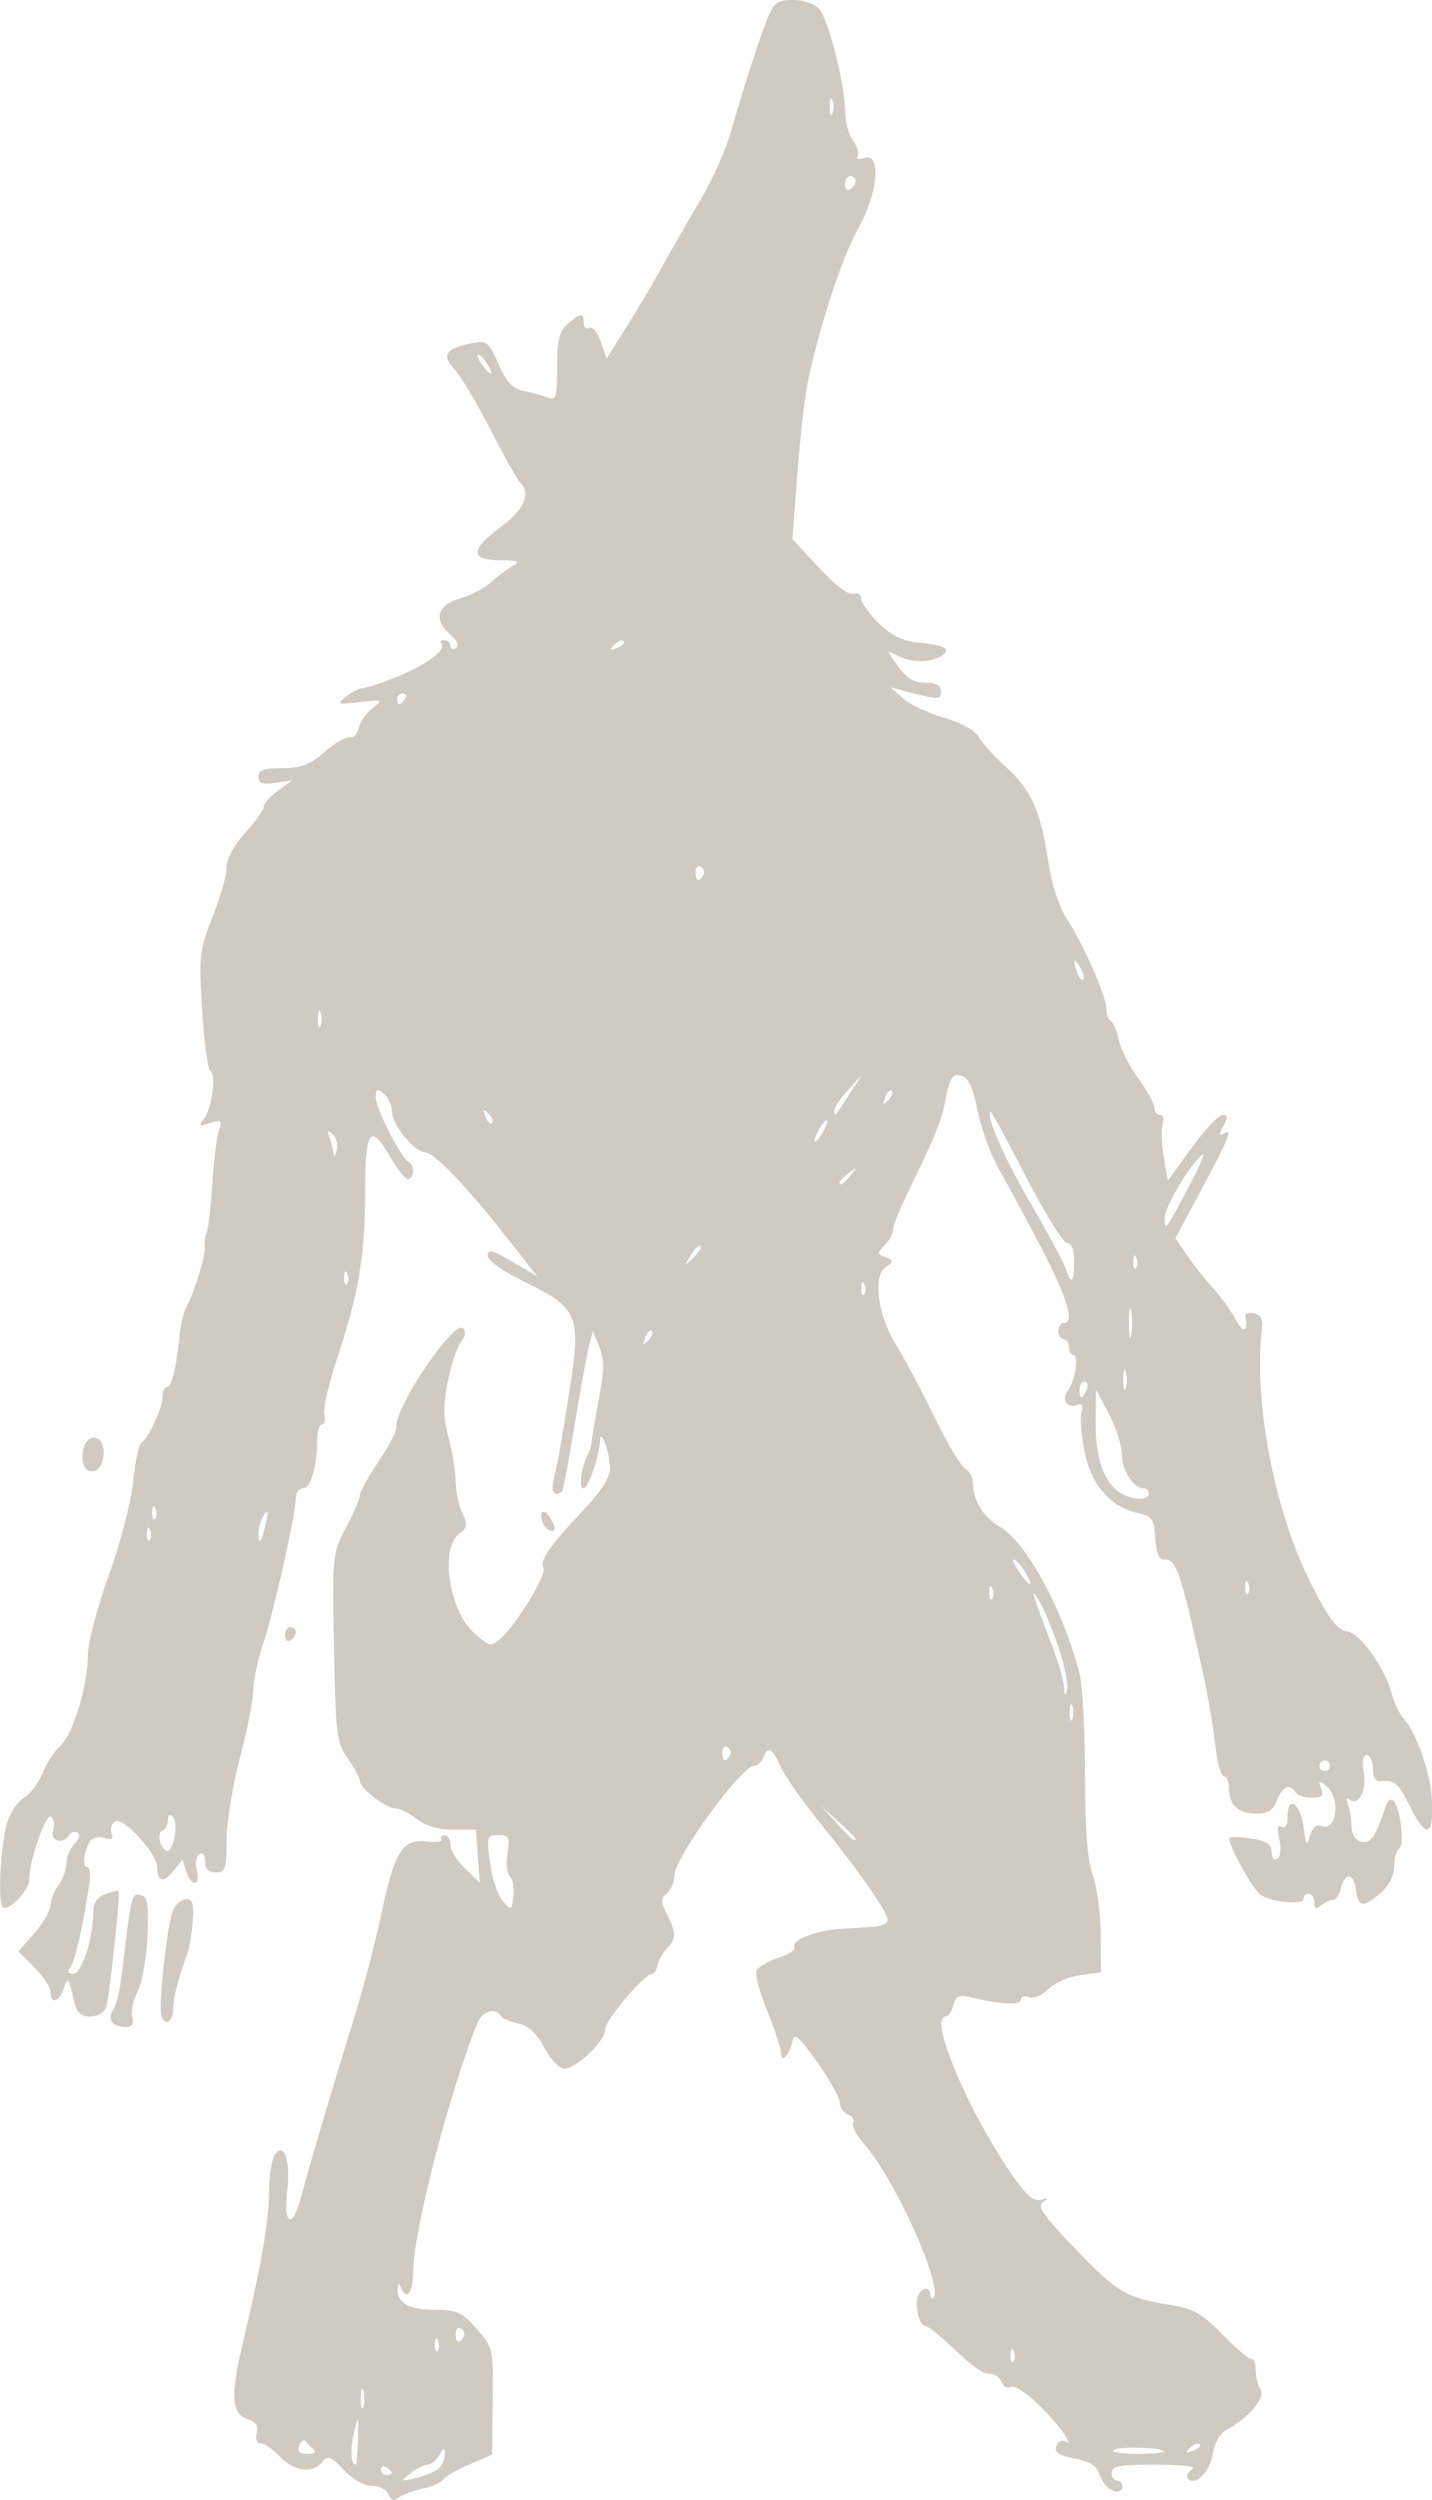 <?xml version="1.0" encoding="UTF-8" standalone="no"?>
<!-- Created with Inkscape (http://www.inkscape.org/) -->

<svg
   width="75.465mm"
   height="131.671mm"
   viewBox="0 0 75.465 131.671"
   version="1.1"
   id="svg1"
   xml:space="preserve"
   inkscape:version="1.4 (e7c3feb100, 2024-10-09)"
   sodipodi:docname="crinos.svg"
   xmlns:inkscape="http://www.inkscape.org/namespaces/inkscape"
   xmlns:sodipodi="http://sodipodi.sourceforge.net/DTD/sodipodi-0.dtd"
   xmlns="http://www.w3.org/2000/svg"
   xmlns:svg="http://www.w3.org/2000/svg"><sodipodi:namedview
     id="namedview1"
     pagecolor="#ffffff"
     bordercolor="#000000"
     borderopacity="0.25"
     inkscape:showpageshadow="2"
     inkscape:pageopacity="0.0"
     inkscape:pagecheckerboard="0"
     inkscape:deskcolor="#d1d1d1"
     inkscape:document-units="mm"
     inkscape:zoom="0.89619809"
     inkscape:cx="-88.150154"
     inkscape:cy="300.15685"
     inkscape:window-width="2560"
     inkscape:window-height="1371"
     inkscape:window-x="0"
     inkscape:window-y="32"
     inkscape:window-maximized="1"
     inkscape:current-layer="layer1" /><defs
     id="defs1" /><g
     inkscape:label="Layer 1"
     inkscape:groupmode="layer"
     id="layer1"
     transform="translate(-38.043,-133.505)"><path
       style="fill:#3a1f00;fill-opacity:0.235;stroke:none;stroke-width:1.062"
       d="m 58.519,264.886 c -0.096,-0.249 -0.489,-0.453 -0.874,-0.453 -0.415,0 -1.019,-0.342 -1.484,-0.839 -0.677,-0.724 -0.831,-0.782 -1.13,-0.421 -0.521,0.628 -1.504,0.503 -2.245,-0.285 -0.363,-0.386 -0.816,-0.702 -1.006,-0.702 -0.202,0 -0.288,-0.223 -0.206,-0.535 0.097,-0.369 -0.042,-0.593 -0.447,-0.721 -0.888,-0.282 -0.957,-1.181 -0.304,-3.95 1.013,-4.294 1.379,-6.395 1.395,-8 0.009,-0.85 0.14,-1.735 0.292,-1.967 0.499,-0.76 0.861,0.268 0.668,1.897 -0.216,1.821 0.29,2.013 0.741,0.281 0.39,-1.495 1.719,-5.978 2.81,-9.482 0.457,-1.468 1.1,-3.933 1.428,-5.479 0.689,-3.243 1.102,-3.886 2.4,-3.734 0.495,0.058 0.837,0.005 0.762,-0.117 -0.075,-0.122 -0.003,-0.222 0.16,-0.222 0.164,0 0.298,0.229 0.298,0.509 0,0.28 0.348,0.843 0.773,1.25 l 0.773,0.741 -0.097,-1.391 -0.097,-1.391 h -1.199 c -0.774,0 -1.453,-0.199 -1.914,-0.562 -0.393,-0.309 -0.899,-0.562 -1.124,-0.562 -0.508,0 -1.89,-1.062 -1.89,-1.452 0,-0.158 -0.284,-0.686 -0.632,-1.174 -0.588,-0.824 -0.639,-1.232 -0.725,-5.844 -0.091,-4.875 -0.08,-4.981 0.632,-6.319 0.399,-0.749 0.725,-1.508 0.725,-1.687 0,-0.179 0.444,-0.986 0.988,-1.793 0.543,-0.807 0.965,-1.61 0.938,-1.784 -0.15,-0.964 3.043,-5.715 3.521,-5.237 0.161,0.161 0.123,0.428 -0.099,0.695 -0.198,0.239 -0.511,1.161 -0.696,2.049 -0.267,1.284 -0.261,1.902 0.03,3.02 0.201,0.773 0.368,1.81 0.371,2.305 0.003,0.495 0.158,1.236 0.346,1.646 0.29,0.638 0.267,0.8 -0.159,1.111 -1.027,0.751 -0.538,4.038 0.775,5.215 0.821,0.735 0.899,0.752 1.402,0.308 0.841,-0.742 2.461,-3.403 2.265,-3.72 -0.227,-0.367 0.313,-1.151 2.095,-3.041 0.996,-1.056 1.422,-1.737 1.409,-2.248 -0.023,-0.837 -0.49,-2.116 -0.524,-1.435 -0.044,0.88 -0.618,2.529 -0.88,2.529 -0.26,0 -0.089,-1.222 0.255,-1.821 0.087,-0.152 0.174,-0.468 0.193,-0.702 0.019,-0.235 0.192,-1.249 0.383,-2.255 0.274,-1.436 0.276,-2.009 0.009,-2.669 l -0.34,-0.841 -0.212,0.843 c -0.117,0.464 -0.419,2.107 -0.671,3.653 -0.252,1.545 -0.508,2.999 -0.569,3.231 -0.061,0.232 -0.12,0.516 -0.132,0.632 -0.012,0.116 -0.163,0.211 -0.335,0.211 -0.198,0 -0.248,-0.285 -0.135,-0.773 0.24,-1.04 0.411,-2.009 0.864,-4.915 0.567,-3.635 0.369,-4.11 -2.245,-5.385 -1.284,-0.626 -2.103,-1.197 -2.103,-1.465 0,-0.352 0.259,-0.288 1.305,0.325 l 1.305,0.765 -1.627,-2.072 c -2.114,-2.692 -3.813,-4.461 -4.285,-4.461 -0.554,0 -1.735,-1.451 -1.745,-2.143 -0.005,-0.329 -0.199,-0.755 -0.43,-0.948 -0.351,-0.291 -0.421,-0.256 -0.421,0.211 0,0.591 1.356,3.234 1.742,3.395 0.32,0.133 0.28,0.89 -0.048,0.89 -0.15,0 -0.561,-0.505 -0.913,-1.122 -1.062,-1.859 -1.343,-1.495 -1.343,1.737 0,3.389 -0.332,5.386 -1.457,8.772 -0.458,1.377 -0.771,2.736 -0.697,3.02 0.074,0.284 0.02,0.516 -0.12,0.516 -0.14,0 -0.255,0.363 -0.255,0.808 0,1.395 -0.336,2.564 -0.738,2.564 -0.212,0 -0.386,0.22 -0.386,0.489 0,0.838 -1.161,6.036 -1.718,7.688 -0.292,0.866 -0.53,1.985 -0.53,2.486 0,0.502 -0.316,2.1 -0.702,3.552 -0.386,1.452 -0.702,3.399 -0.702,4.327 0,1.5 -0.062,1.687 -0.562,1.687 -0.38,0 -0.562,-0.187 -0.562,-0.579 0,-0.343 -0.124,-0.502 -0.304,-0.391 -0.167,0.103 -0.228,0.49 -0.135,0.859 0.212,0.843 -0.296,0.892 -0.562,0.054 l -0.196,-0.618 -0.49,0.606 c -0.52,0.642 -0.841,0.56 -0.841,-0.213 0,-0.713 -1.797,-2.667 -2.216,-2.408 -0.193,0.119 -0.28,0.402 -0.193,0.628 0.116,0.302 0.015,0.366 -0.379,0.241 -0.304,-0.096 -0.635,-0.013 -0.763,0.192 -0.332,0.533 -0.416,1.346 -0.139,1.346 0.132,0 0.189,0.348 0.127,0.773 -0.323,2.208 -0.766,4.183 -1.009,4.495 -0.192,0.246 -0.147,0.351 0.149,0.351 0.442,0 1.051,-1.87 1.051,-3.224 0,-0.496 0.201,-0.804 0.632,-0.967 0.348,-0.132 0.665,-0.211 0.705,-0.176 0.108,0.095 -0.478,5.552 -0.658,6.122 -0.091,0.29 -0.434,0.492 -0.833,0.492 -0.511,0 -0.72,-0.19 -0.849,-0.773 -0.28,-1.27 -0.355,-1.365 -0.557,-0.702 -0.22,0.723 -0.689,0.852 -0.689,0.189 0,-0.244 -0.382,-0.825 -0.848,-1.291 l -0.848,-0.848 0.848,-0.966 c 0.467,-0.531 0.848,-1.19 0.848,-1.465 0,-0.274 0.186,-0.744 0.413,-1.044 0.227,-0.3 0.417,-0.821 0.421,-1.157 0.005,-0.337 0.2,-0.803 0.433,-1.036 0.237,-0.237 0.308,-0.495 0.16,-0.587 -0.145,-0.09 -0.343,-0.035 -0.44,0.123 -0.33,0.534 -1.037,0.325 -0.853,-0.253 0.094,-0.296 0.045,-0.616 -0.108,-0.711 -0.285,-0.176 -1.149,2.307 -1.149,3.304 0,0.565 -1.049,1.677 -1.386,1.469 -0.305,-0.189 -0.113,-3.58 0.26,-4.583 0.188,-0.505 0.582,-1.047 0.875,-1.204 0.293,-0.157 0.72,-0.732 0.948,-1.279 0.228,-0.547 0.66,-1.206 0.959,-1.465 0.645,-0.559 1.435,-3.187 1.435,-4.777 0,-0.621 0.494,-2.498 1.098,-4.171 0.615,-1.705 1.181,-3.875 1.286,-4.936 0.103,-1.041 0.297,-1.961 0.429,-2.043 0.373,-0.231 1.12,-1.85 1.12,-2.429 0,-0.285 0.113,-0.519 0.25,-0.519 0.239,0 0.498,-1.126 0.679,-2.95 0.046,-0.464 0.223,-1.096 0.393,-1.405 0.405,-0.735 0.99,-2.737 0.904,-3.093 -0.037,-0.153 0.009,-0.468 0.101,-0.7 0.092,-0.232 0.225,-1.37 0.294,-2.529 0.069,-1.159 0.222,-2.406 0.339,-2.771 0.193,-0.603 0.151,-0.645 -0.458,-0.451 -0.567,0.18 -0.618,0.149 -0.331,-0.196 0.417,-0.502 0.683,-2.417 0.353,-2.536 -0.132,-0.047 -0.327,-1.478 -0.434,-3.18 -0.183,-2.922 -0.153,-3.196 0.544,-4.939 0.406,-1.015 0.738,-2.183 0.738,-2.595 0,-0.462 0.377,-1.167 0.983,-1.838 0.541,-0.599 0.983,-1.221 0.983,-1.382 0,-0.162 0.335,-0.538 0.745,-0.837 l 0.745,-0.543 -0.886,0.13 c -0.682,0.1 -0.886,0.025 -0.886,-0.323 0,-0.349 0.287,-0.453 1.255,-0.453 0.996,0 1.454,-0.175 2.224,-0.851 0.533,-0.468 1.13,-0.816 1.328,-0.773 0.197,0.043 0.409,-0.175 0.471,-0.484 0.062,-0.309 0.384,-0.775 0.717,-1.036 0.588,-0.461 0.569,-0.47 -0.657,-0.332 -1.181,0.133 -1.227,0.114 -0.717,-0.299 0.3,-0.242 0.694,-0.44 0.876,-0.44 0.182,0 1.011,-0.276 1.843,-0.613 1.534,-0.622 2.602,-1.435 2.292,-1.745 -0.094,-0.094 -0.023,-0.17 0.157,-0.17 0.18,0 0.328,0.134 0.328,0.298 0,0.164 0.133,0.216 0.295,0.115 0.182,-0.113 0.075,-0.373 -0.281,-0.682 -0.93,-0.806 -0.739,-1.56 0.488,-1.928 0.585,-0.175 1.313,-0.551 1.619,-0.836 0.305,-0.284 0.807,-0.663 1.114,-0.841 0.486,-0.282 0.404,-0.325 -0.635,-0.332 -1.584,-0.011 -1.565,-0.56 0.059,-1.756 1.225,-0.901 1.593,-1.756 1.009,-2.341 -0.147,-0.147 -0.851,-1.405 -1.565,-2.796 -0.714,-1.391 -1.566,-2.815 -1.893,-3.165 -0.694,-0.742 -0.472,-1.095 0.854,-1.361 0.859,-0.172 0.933,-0.118 1.464,1.083 0.422,0.954 0.749,1.302 1.334,1.42 0.426,0.086 0.997,0.242 1.267,0.347 0.437,0.169 0.492,-0.01 0.492,-1.604 0,-1.45 0.108,-1.887 0.565,-2.278 0.697,-0.597 0.84,-0.605 0.84,-0.046 0,0.241 0.13,0.358 0.288,0.26 0.159,-0.098 0.429,0.225 0.601,0.718 l 0.312,0.896 1.039,-1.647 c 0.572,-0.906 1.423,-2.343 1.893,-3.193 0.469,-0.85 1.37,-2.419 2.001,-3.487 0.631,-1.068 1.346,-2.649 1.589,-3.512 0.643,-2.287 1.549,-5.087 1.984,-6.136 0.322,-0.777 0.522,-0.913 1.333,-0.913 0.56,0 1.129,0.203 1.377,0.492 0.492,0.572 1.348,3.977 1.36,5.409 0.004,0.541 0.19,1.223 0.412,1.516 0.222,0.293 0.329,0.654 0.237,0.803 -0.096,0.156 0.059,0.198 0.368,0.1 0.909,-0.289 0.704,1.89 -0.355,3.762 -0.858,1.517 -2.15,5.515 -2.678,8.288 -0.147,0.773 -0.38,2.895 -0.517,4.717 l -0.25,3.312 1.411,1.516 c 0.855,0.919 1.568,1.456 1.808,1.364 0.226,-0.087 0.397,0.018 0.397,0.244 0,0.218 0.424,0.807 0.942,1.309 0.692,0.671 1.259,0.942 2.138,1.023 1.375,0.126 1.715,0.342 1.126,0.714 -0.562,0.355 -1.591,0.336 -2.3,-0.043 -0.574,-0.307 -0.573,-0.296 0.038,0.562 0.455,0.639 0.846,0.875 1.447,0.875 0.571,0 0.824,0.139 0.824,0.454 0,0.459 -0.106,0.457 -1.967,-0.031 l -0.702,-0.184 0.666,0.585 c 0.366,0.322 1.346,0.783 2.178,1.025 0.904,0.263 1.634,0.665 1.813,1 0.165,0.308 0.804,1.016 1.42,1.572 1.343,1.214 1.841,2.318 2.239,4.966 0.183,1.218 0.565,2.401 0.982,3.044 0.89,1.372 2.082,4.078 2.082,4.727 0,0.281 0.11,0.578 0.245,0.662 0.135,0.083 0.32,0.529 0.412,0.99 0.092,0.461 0.551,1.368 1.02,2.015 0.469,0.647 0.852,1.347 0.852,1.555 0,0.209 0.135,0.379 0.3,0.379 0.165,0 0.229,0.222 0.143,0.493 -0.086,0.271 -0.061,1.051 0.055,1.733 l 0.212,1.24 1.261,-1.73 c 0.693,-0.951 1.423,-1.731 1.622,-1.733 0.281,-0.002 0.29,0.129 0.042,0.593 -0.224,0.419 -0.227,0.539 -0.01,0.405 0.531,-0.328 0.352,0.137 -1.102,2.857 l -1.411,2.641 0.613,0.895 c 0.337,0.492 0.957,1.274 1.378,1.738 0.421,0.464 0.965,1.222 1.208,1.686 0.38,0.722 0.637,0.6 0.491,-0.233 -0.022,-0.128 0.184,-0.187 0.458,-0.132 0.346,0.07 0.474,0.314 0.416,0.795 -0.461,3.867 0.657,9.66 2.602,13.477 0.947,1.859 1.363,2.408 1.877,2.477 0.709,0.095 2.06,2.005 2.382,3.368 0.098,0.417 0.403,1.011 0.676,1.32 0.58,0.656 1.315,2.725 1.398,3.933 0.152,2.225 -0.232,2.412 -1.156,0.562 -0.607,-1.216 -0.816,-1.385 -1.585,-1.285 -0.201,0.026 -0.351,-0.26 -0.351,-0.669 0,-0.393 -0.143,-0.715 -0.318,-0.715 -0.205,0 -0.262,0.342 -0.161,0.966 0.157,0.97 -0.313,1.778 -0.786,1.35 -0.126,-0.115 -0.146,0.023 -0.044,0.306 0.102,0.283 0.185,0.806 0.185,1.161 0,0.389 0.204,0.7 0.511,0.78 0.495,0.129 0.729,-0.21 1.292,-1.871 0.106,-0.312 0.281,-0.43 0.418,-0.281 0.362,0.397 0.585,2.334 0.29,2.517 -0.144,0.089 -0.262,0.511 -0.262,0.938 0,0.478 -0.271,1.011 -0.705,1.388 -0.928,0.807 -1.206,0.773 -1.314,-0.16 -0.103,-0.896 -0.586,-0.939 -0.791,-0.07 -0.077,0.327 -0.267,0.598 -0.421,0.602 -0.155,0.004 -0.439,0.138 -0.632,0.299 -0.256,0.213 -0.351,0.168 -0.351,-0.164 0,-0.251 -0.126,-0.456 -0.281,-0.456 -0.155,0 -0.281,0.116 -0.281,0.258 0,0.392 -1.963,0.152 -2.372,-0.291 -0.543,-0.586 -1.68,-2.751 -1.526,-2.905 0.074,-0.074 0.602,-0.059 1.174,0.034 0.78,0.127 1.039,0.303 1.039,0.71 0,0.31 0.127,0.463 0.297,0.358 0.175,-0.108 0.22,-0.535 0.11,-1.035 -0.129,-0.589 -0.091,-0.792 0.124,-0.659 0.197,0.122 0.311,-0.079 0.311,-0.55 0,-1.154 0.68,-0.68 0.847,0.591 0.125,0.951 0.171,1.01 0.334,0.433 0.124,-0.438 0.333,-0.614 0.605,-0.509 0.799,0.307 1.028,-1.471 0.268,-2.089 -0.415,-0.338 -0.451,-0.324 -0.29,0.106 0.144,0.383 0.035,0.492 -0.493,0.492 -0.372,0 -0.755,-0.126 -0.851,-0.281 -0.299,-0.483 -0.706,-0.309 -0.983,0.421 -0.198,0.52 -0.473,0.702 -1.061,0.702 -0.962,0 -1.468,-0.455 -1.468,-1.321 0,-0.355 -0.114,-0.646 -0.253,-0.646 -0.139,0 -0.33,-0.601 -0.425,-1.335 -0.277,-2.149 -0.41,-2.882 -0.993,-5.473 -0.867,-3.854 -1.152,-4.642 -1.665,-4.604 -0.343,0.025 -0.48,-0.259 -0.543,-1.128 -0.075,-1.021 -0.181,-1.181 -0.874,-1.32 -1.442,-0.288 -2.484,-1.453 -2.842,-3.175 -0.178,-0.859 -0.259,-1.813 -0.179,-2.119 0.103,-0.396 0.032,-0.513 -0.246,-0.406 -0.504,0.193 -0.82,-0.309 -0.472,-0.75 0.371,-0.47 0.599,-1.884 0.304,-1.884 -0.133,0 -0.242,-0.19 -0.242,-0.421 0,-0.232 -0.126,-0.421 -0.281,-0.421 -0.155,0 -0.281,-0.19 -0.281,-0.421 0,-0.232 0.126,-0.421 0.281,-0.421 0.591,0 0.231,-1.232 -1.131,-3.868 -0.777,-1.504 -1.78,-3.366 -2.229,-4.139 -0.449,-0.773 -0.973,-2.186 -1.164,-3.14 -0.25,-1.249 -0.489,-1.773 -0.852,-1.868 -0.525,-0.137 -0.608,0.016 -0.96,1.777 -0.108,0.541 -0.75,2.087 -1.426,3.436 -0.676,1.349 -1.229,2.636 -1.229,2.86 0,0.224 -0.199,0.606 -0.442,0.849 -0.402,0.402 -0.399,0.459 0.039,0.627 0.452,0.174 0.451,0.207 -0.013,0.547 -0.67,0.49 -0.36,2.592 0.609,4.126 0.389,0.617 1.266,2.269 1.949,3.672 0.683,1.403 1.428,2.656 1.657,2.783 0.228,0.128 0.415,0.473 0.415,0.767 0,0.907 0.553,1.81 1.412,2.303 1.385,0.795 3.316,4.328 4.191,7.67 0.162,0.618 0.297,3.02 0.3,5.338 0.004,2.949 0.127,4.552 0.411,5.338 0.223,0.618 0.41,2.024 0.417,3.124 l 0.012,2 -1.093,0.147 c -0.601,0.081 -1.357,0.41 -1.679,0.733 -0.327,0.327 -0.775,0.514 -1.014,0.422 -0.235,-0.09 -0.428,-0.029 -0.428,0.135 0,0.301 -1.101,0.251 -2.616,-0.118 -0.655,-0.16 -0.816,-0.091 -0.946,0.405 -0.086,0.329 -0.268,0.598 -0.405,0.598 -1,0 1.478,5.656 3.901,8.904 0.44,0.589 0.83,0.845 1.14,0.746 0.375,-0.12 0.391,-0.093 0.08,0.128 -0.31,0.22 0.043,0.73 1.686,2.437 2.238,2.325 2.683,2.59 4.994,2.971 1.281,0.211 1.71,0.453 2.81,1.583 0.714,0.734 1.392,1.306 1.508,1.273 0.116,-0.033 0.213,0.224 0.215,0.572 0.002,0.348 0.12,0.815 0.262,1.039 0.271,0.428 -0.678,1.541 -1.811,2.127 -0.334,0.172 -0.619,0.675 -0.702,1.237 -0.141,0.953 -0.911,1.733 -1.313,1.331 -0.119,-0.119 -0.03,-0.334 0.197,-0.477 0.275,-0.174 -0.365,-0.263 -1.905,-0.266 -1.875,-0.003 -2.318,0.076 -2.318,0.417 0,0.232 0.126,0.421 0.281,0.421 0.155,0 0.281,0.126 0.281,0.281 0,0.582 -0.868,0.252 -1.127,-0.429 -0.275,-0.723 -0.402,-0.803 -1.743,-1.096 -0.525,-0.115 -0.713,-0.297 -0.603,-0.584 0.088,-0.229 0.286,-0.339 0.44,-0.244 0.591,0.366 -0.329,-0.912 -1.415,-1.964 -0.616,-0.597 -1.259,-1 -1.429,-0.895 -0.17,0.105 -0.384,-0.007 -0.477,-0.249 -0.093,-0.242 -0.35,-0.439 -0.572,-0.439 -0.448,0 -0.835,-0.276 -2.269,-1.616 -0.537,-0.502 -1.076,-0.913 -1.197,-0.913 -0.302,0 -0.563,-1.088 -0.377,-1.572 0.183,-0.477 0.653,-0.525 0.653,-0.067 0,0.18 0.072,0.256 0.16,0.168 0.553,-0.553 -2.04,-6.3 -3.664,-8.123 -0.402,-0.452 -0.656,-0.944 -0.563,-1.094 0.093,-0.15 -0.029,-0.349 -0.27,-0.442 -0.242,-0.093 -0.439,-0.376 -0.439,-0.63 0,-0.254 -0.536,-1.217 -1.191,-2.141 -0.939,-1.324 -1.213,-1.562 -1.292,-1.124 -0.13,0.72 -0.608,1.239 -0.608,0.66 0,-0.236 -0.324,-1.225 -0.719,-2.199 -0.395,-0.973 -0.657,-1.93 -0.582,-2.127 0.075,-0.197 0.59,-0.507 1.143,-0.69 0.553,-0.183 0.946,-0.429 0.872,-0.548 -0.224,-0.363 1.061,-0.888 2.386,-0.975 0.69,-0.045 1.539,-0.101 1.887,-0.125 0.348,-0.024 0.632,-0.179 0.632,-0.344 0,-0.416 -1.47,-2.529 -3.523,-5.063 -0.95,-1.173 -1.905,-2.532 -2.121,-3.02 -0.434,-0.98 -0.675,-1.102 -0.919,-0.466 -0.089,0.232 -0.3,0.421 -0.47,0.421 -0.673,0 -4.205,4.854 -4.205,5.78 0,0.337 -0.179,0.762 -0.397,0.943 -0.342,0.284 -0.342,0.436 -0.002,1.088 0.498,0.954 0.499,1.32 0.007,1.812 -0.215,0.215 -0.436,0.61 -0.492,0.878 -0.055,0.268 -0.194,0.481 -0.308,0.475 -0.392,-0.023 -2.462,2.433 -2.462,2.921 0,0.642 -1.646,2.167 -2.22,2.057 -0.247,-0.047 -0.702,-0.566 -1.011,-1.153 -0.384,-0.729 -0.808,-1.117 -1.34,-1.227 -0.428,-0.088 -0.847,-0.271 -0.93,-0.405 -0.285,-0.461 -0.973,-0.244 -1.228,0.387 -1.519,3.759 -3.385,10.994 -3.385,13.123 0,1.09 -0.36,1.52 -0.657,0.784 -0.094,-0.233 -0.149,-0.205 -0.164,0.084 -0.038,0.749 0.603,1.11 1.972,1.11 1.16,0 1.425,0.121 2.197,0.999 0.864,0.984 0.877,1.042 0.843,3.815 l -0.034,2.816 -1.205,0.516 c -0.663,0.284 -1.283,0.644 -1.379,0.799 -0.096,0.155 -0.584,0.37 -1.085,0.477 -0.5,0.107 -1.066,0.321 -1.258,0.475 -0.244,0.197 -0.4,0.145 -0.522,-0.173 z m 2.624,-1.353 c 0.194,-0.161 0.349,-0.499 0.344,-0.75 -0.007,-0.401 -0.044,-0.397 -0.295,0.034 -0.158,0.27 -0.438,0.496 -0.624,0.501 -0.185,0.005 -0.59,0.21 -0.899,0.455 -0.539,0.428 -0.528,0.438 0.279,0.249 0.463,-0.108 1,-0.328 1.194,-0.489 z m -2.457,0.214 c 0,-0.068 -0.126,-0.202 -0.281,-0.298 -0.155,-0.096 -0.281,-0.04 -0.281,0.124 0,0.164 0.126,0.298 0.281,0.298 0.155,0 0.281,-0.056 0.281,-0.124 z m -1.777,-1.773 c 0.03,-1.298 0.024,-1.307 -0.21,-0.351 -0.212,0.865 -0.168,1.686 0.091,1.686 0.049,0 0.102,-0.601 0.119,-1.335 z m -2.317,0.562 c -0.14,-0.116 -0.333,-0.316 -0.429,-0.445 -0.096,-0.129 -0.252,-0.034 -0.346,0.211 -0.123,0.32 -0.003,0.445 0.429,0.445 0.33,0 0.486,-0.095 0.346,-0.211 z m 44.787,0.07 c -0.217,-0.217 -2.46,-0.256 -2.67,-0.046 -0.103,0.103 0.488,0.187 1.312,0.187 0.824,0 1.435,-0.063 1.358,-0.141 z m 1.881,-0.367 c -0.086,-0.086 -0.313,-1.8e-4 -0.504,0.192 -0.275,0.277 -0.243,0.31 0.157,0.157 0.277,-0.106 0.433,-0.263 0.347,-0.349 z m -44.064,-2.788 c -0.071,-0.273 -0.134,-0.118 -0.14,0.346 -0.005,0.464 0.053,0.687 0.13,0.497 0.077,-0.19 0.082,-0.57 0.011,-0.843 z m 34.275,-2.095 c -0.09,-0.224 -0.156,-0.158 -0.17,0.17 -0.012,0.296 0.054,0.462 0.148,0.369 0.093,-0.093 0.103,-0.336 0.022,-0.539 z m -30.344,-0.562 c -0.09,-0.224 -0.156,-0.158 -0.17,0.17 -0.012,0.296 0.054,0.462 0.148,0.369 0.093,-0.093 0.103,-0.336 0.022,-0.539 z m 1.341,-0.209 c 0.089,-0.144 0.033,-0.341 -0.124,-0.438 -0.157,-0.097 -0.286,0.021 -0.286,0.262 0,0.494 0.169,0.566 0.409,0.176 z m 2.445,-24.25 c -0.154,-0.154 -0.211,-0.707 -0.126,-1.23 0.137,-0.845 0.084,-0.95 -0.481,-0.95 -0.603,0 -0.625,0.073 -0.439,1.474 0.108,0.811 0.408,1.711 0.668,2 0.457,0.509 0.476,0.5 0.565,-0.244 0.051,-0.423 -0.034,-0.896 -0.188,-1.05 z m -17.66,-2.11 c 0.083,-0.425 0.035,-0.893 -0.108,-1.04 -0.162,-0.166 -0.259,-0.096 -0.259,0.187 0,0.25 -0.134,0.499 -0.297,0.553 -0.324,0.108 -0.06,1.072 0.294,1.072 0.12,0 0.286,-0.348 0.37,-0.773 z m 35.877,0.123 c 0,-0.048 -0.411,-0.459 -0.913,-0.913 l -0.913,-0.825 0.825,0.913 c 0.769,0.851 1.001,1.042 1.001,0.825 z m 25.006,-3.846 c 0,-0.155 -0.126,-0.281 -0.281,-0.281 -0.155,0 -0.281,0.126 -0.281,0.281 0,0.155 0.126,0.281 0.281,0.281 0.155,0 0.281,-0.126 0.281,-0.281 z M 76.515,225.961 c 0.089,-0.144 0.033,-0.341 -0.124,-0.438 -0.157,-0.097 -0.286,0.021 -0.286,0.262 0,0.494 0.169,0.566 0.409,0.176 z m 18.039,-2.618 c -0.078,-0.193 -0.142,-0.035 -0.142,0.351 0,0.386 0.064,0.544 0.142,0.351 0.078,-0.193 0.078,-0.509 0,-0.702 z m -0.737,-3.095 c -0.327,-0.963 -0.787,-2.068 -1.024,-2.454 -0.491,-0.801 -0.405,-0.497 0.62,2.184 0.371,0.969 0.688,2.044 0.706,2.388 0.025,0.482 0.062,0.512 0.162,0.13 0.071,-0.273 -0.138,-1.284 -0.464,-2.248 z m -3.472,-3.069 c -0.09,-0.224 -0.156,-0.158 -0.17,0.17 -0.012,0.296 0.054,0.462 0.148,0.369 0.093,-0.093 0.103,-0.336 0.022,-0.539 z M 103.832,216.898 c -0.09,-0.224 -0.156,-0.158 -0.17,0.17 -0.012,0.296 0.054,0.462 0.148,0.369 0.093,-0.093 0.103,-0.336 0.022,-0.539 z m -11.703,-0.494 c -0.161,-0.3 -0.431,-0.632 -0.601,-0.737 -0.17,-0.105 -0.091,0.141 0.174,0.546 0.562,0.858 0.854,0.988 0.427,0.191 z m -46.175,-2.316 c -0.09,-0.224 -0.156,-0.158 -0.17,0.17 -0.012,0.296 0.054,0.462 0.148,0.369 0.093,-0.093 0.103,-0.336 0.022,-0.539 z m 6.099,-0.369 c 0.138,-0.616 0.112,-0.729 -0.097,-0.421 -0.157,0.232 -0.287,0.664 -0.289,0.96 -0.005,0.719 0.155,0.495 0.386,-0.538 z m -5.818,-0.755 c -0.09,-0.224 -0.156,-0.158 -0.17,0.17 -0.012,0.296 0.054,0.462 0.148,0.369 0.093,-0.093 0.103,-0.336 0.022,-0.539 z m 52.348,-0.79 c 0,-0.155 -0.117,-0.281 -0.261,-0.281 -0.546,0 -1.144,-0.919 -1.157,-1.776 -0.007,-0.491 -0.317,-1.462 -0.69,-2.157 l -0.677,-1.264 -0.013,1.77 c -0.013,1.86 0.462,3.186 1.322,3.686 0.636,0.37 1.475,0.383 1.475,0.022 z m -3.27,-5.479 c 0.089,-0.232 0.039,-0.421 -0.11,-0.421 -0.15,0 -0.272,0.19 -0.272,0.421 0,0.232 0.05,0.421 0.11,0.421 0.061,0 0.183,-0.19 0.272,-0.421 z m 2.06,-0.908 c -0.071,-0.273 -0.134,-0.118 -0.14,0.346 -0.005,0.464 0.053,0.687 0.13,0.497 0.077,-0.19 0.082,-0.57 0.011,-0.843 z M 72.399,203.598 c -0.087,-0.086 -0.244,0.069 -0.349,0.347 -0.152,0.4 -0.12,0.433 0.157,0.157 0.192,-0.191 0.278,-0.417 0.192,-0.504 z m 25.258,-1.046 c -0.067,-0.348 -0.122,-0.063 -0.122,0.632 0,0.695 0.055,0.98 0.122,0.632 0.067,-0.348 0.067,-0.917 0,-1.264 z M 83.602,201.164 c -0.09,-0.224 -0.156,-0.158 -0.17,0.17 -0.012,0.296 0.054,0.462 0.148,0.369 0.093,-0.093 0.103,-0.336 0.022,-0.539 z m -27.253,-0.562 c -0.09,-0.224 -0.156,-0.158 -0.17,0.17 -0.012,0.296 0.054,0.462 0.148,0.369 0.093,-0.093 0.103,-0.336 0.022,-0.539 z m 38.3,-0.65 c 0,-0.626 -0.135,-0.983 -0.37,-0.983 -0.203,0 -1.181,-1.572 -2.172,-3.494 -0.991,-1.922 -1.833,-3.463 -1.87,-3.426 -0.243,0.243 0.712,2.417 2.135,4.861 0.915,1.572 1.747,3.121 1.849,3.442 0.273,0.859 0.428,0.714 0.428,-0.399 z m 3.283,-0.193 c -0.09,-0.224 -0.156,-0.158 -0.17,0.17 -0.012,0.296 0.054,0.462 0.148,0.369 0.093,-0.093 0.103,-0.336 0.022,-0.539 z m -22.977,-0.63 c -0.074,-0.074 -0.302,0.144 -0.506,0.485 -0.355,0.592 -0.349,0.598 0.134,0.134 0.278,-0.267 0.446,-0.545 0.372,-0.619 z m 25.707,-3.061 c 0.565,-1.055 0.904,-1.842 0.754,-1.749 -0.553,0.342 -1.989,2.729 -1.989,3.306 0,0.749 0.002,0.747 1.236,-1.557 z m -17.777,-0.681 c 0.349,-0.446 0.34,-0.456 -0.106,-0.106 -0.27,0.212 -0.492,0.433 -0.492,0.492 0,0.231 0.231,0.082 0.598,-0.386 z M 55.58,193.25 c -0.271,-0.249 -0.308,-0.206 -0.167,0.193 0.1,0.283 0.196,0.662 0.214,0.843 0.018,0.181 0.093,0.093 0.167,-0.193 0.074,-0.287 -0.023,-0.666 -0.214,-0.843 z m 25.864,-0.181 c 0.165,-0.309 0.238,-0.562 0.16,-0.562 -0.077,0 -0.276,0.253 -0.441,0.562 -0.165,0.309 -0.238,0.562 -0.16,0.562 0.077,0 0.276,-0.253 0.441,-0.562 z m -17.666,-0.918 c -0.277,-0.275 -0.31,-0.243 -0.157,0.157 0.106,0.277 0.263,0.433 0.349,0.347 0.087,-0.086 1.81e-4,-0.313 -0.192,-0.504 z m 19.047,-1.049 0.637,-0.983 -0.728,0.788 c -0.4,0.434 -0.728,0.929 -0.728,1.1 0,0.363 -0.011,0.375 0.819,-0.905 z m 2.217,-0.148 c -0.087,-0.086 -0.244,0.07 -0.349,0.347 -0.152,0.4 -0.12,0.433 0.157,0.157 0.192,-0.191 0.278,-0.417 0.192,-0.504 z m -30.104,-4.137 c -0.078,-0.193 -0.142,-0.035 -0.142,0.351 0,0.386 0.064,0.544 0.142,0.351 0.078,-0.193 0.078,-0.509 0,-0.702 z m 40.026,-2.367 c -0.331,-0.57 -0.411,-0.387 -0.14,0.319 0.096,0.251 0.234,0.397 0.307,0.325 0.072,-0.072 -0.002,-0.362 -0.167,-0.644 z m -19.854,-4.848 c 0.089,-0.144 0.033,-0.341 -0.124,-0.438 -0.157,-0.097 -0.286,0.021 -0.286,0.262 0,0.494 0.169,0.566 0.409,0.176 z m -15.722,-9.291 c 0.095,-0.155 0.04,-0.281 -0.124,-0.281 -0.164,0 -0.298,0.126 -0.298,0.281 0,0.155 0.056,0.281 0.124,0.281 0.068,0 0.202,-0.126 0.298,-0.281 z m 11.527,-3.036 c -0.087,-0.086 -0.313,-1.8e-4 -0.504,0.192 -0.275,0.277 -0.243,0.31 0.157,0.157 0.277,-0.106 0.433,-0.263 0.347,-0.349 z m -7.229,-14.652 c -0.189,-0.302 -0.397,-0.495 -0.464,-0.428 -0.12,0.12 0.492,0.977 0.698,0.977 0.06,0 -0.046,-0.247 -0.234,-0.549 z m 19.444,-9.582 c 0,-0.145 -0.126,-0.264 -0.281,-0.264 -0.155,0 -0.281,0.197 -0.281,0.438 0,0.241 0.126,0.36 0.281,0.264 0.155,-0.096 0.281,-0.293 0.281,-0.438 z m -1.219,-4.268 c -0.078,-0.193 -0.142,-0.035 -0.142,0.351 0,0.386 0.064,0.544 0.142,0.351 0.078,-0.193 0.078,-0.509 0,-0.702 z M 43.928,239.977 c -0.1,-0.161 -0.06,-0.446 0.088,-0.632 0.148,-0.186 0.352,-1.034 0.452,-1.884 0.494,-4.18 0.51,-4.244 0.979,-4.148 0.379,0.078 0.44,0.437 0.367,2.167 -0.048,1.141 -0.28,2.447 -0.516,2.903 -0.236,0.456 -0.366,1.067 -0.29,1.358 0.099,0.377 -0.011,0.529 -0.381,0.529 -0.285,0 -0.601,-0.132 -0.7,-0.293 z m 2.619,-0.3 c -0.176,-0.529 0.337,-5.061 0.637,-5.621 0.155,-0.291 0.469,-0.528 0.698,-0.528 0.316,0 0.391,0.283 0.315,1.194 -0.055,0.657 -0.172,1.384 -0.26,1.616 -0.474,1.253 -0.771,2.406 -0.771,2.992 0,0.673 -0.43,0.915 -0.619,0.348 z m 6.52,-20.041 c 0,-0.241 0.126,-0.438 0.281,-0.438 0.155,0 0.281,0.119 0.281,0.264 0,0.145 -0.126,0.343 -0.281,0.438 -0.155,0.096 -0.281,-0.024 -0.281,-0.264 z m 13.583,-5.929 c -0.261,-0.681 0.103,-0.804 0.452,-0.152 0.217,0.406 0.222,0.586 0.014,0.586 -0.165,0 -0.375,-0.195 -0.466,-0.434 z m -24.067,-2.838 c -0.358,-0.358 -0.197,-1.443 0.239,-1.61 0.477,-0.183 0.792,0.363 0.645,1.12 -0.103,0.531 -0.579,0.795 -0.884,0.49 z"
       id="path5"
       sodipodi:nodetypes="cssssscssssssssscssscccsssssssssssssscssssssssssssccsssssssssscsscssssssssssssssssssssscssssssssssssssssssscssscsssscssssssssssssssscssssssssssscssssssssssssssscssssssssssssssscscssssssscsscssscssssssssssscsssssssssssssscscscscssssscssssssssssssssssssssscsssssscsssssssssssssssssssssssssssssssssssssssssssssscssccssssssssssssscssssscssssssssscssssscssssssssssssssssssssccsssssssssssssscssssccssscssssssssssssssssssssssssssssccsccssssssssssssssssssssssssssssscssssssssssssssssssssssssssssssssscsssssssscssssssssscscsssssssssccsccsssssssssssssssssssssssssssssssssscsscsssssssssssssssssssccsscsssssscscsscssssssssssscsssssssssssscssssssssssssssssssssssssssssssss"
       inkscape:label="crinos" /></g></svg>
